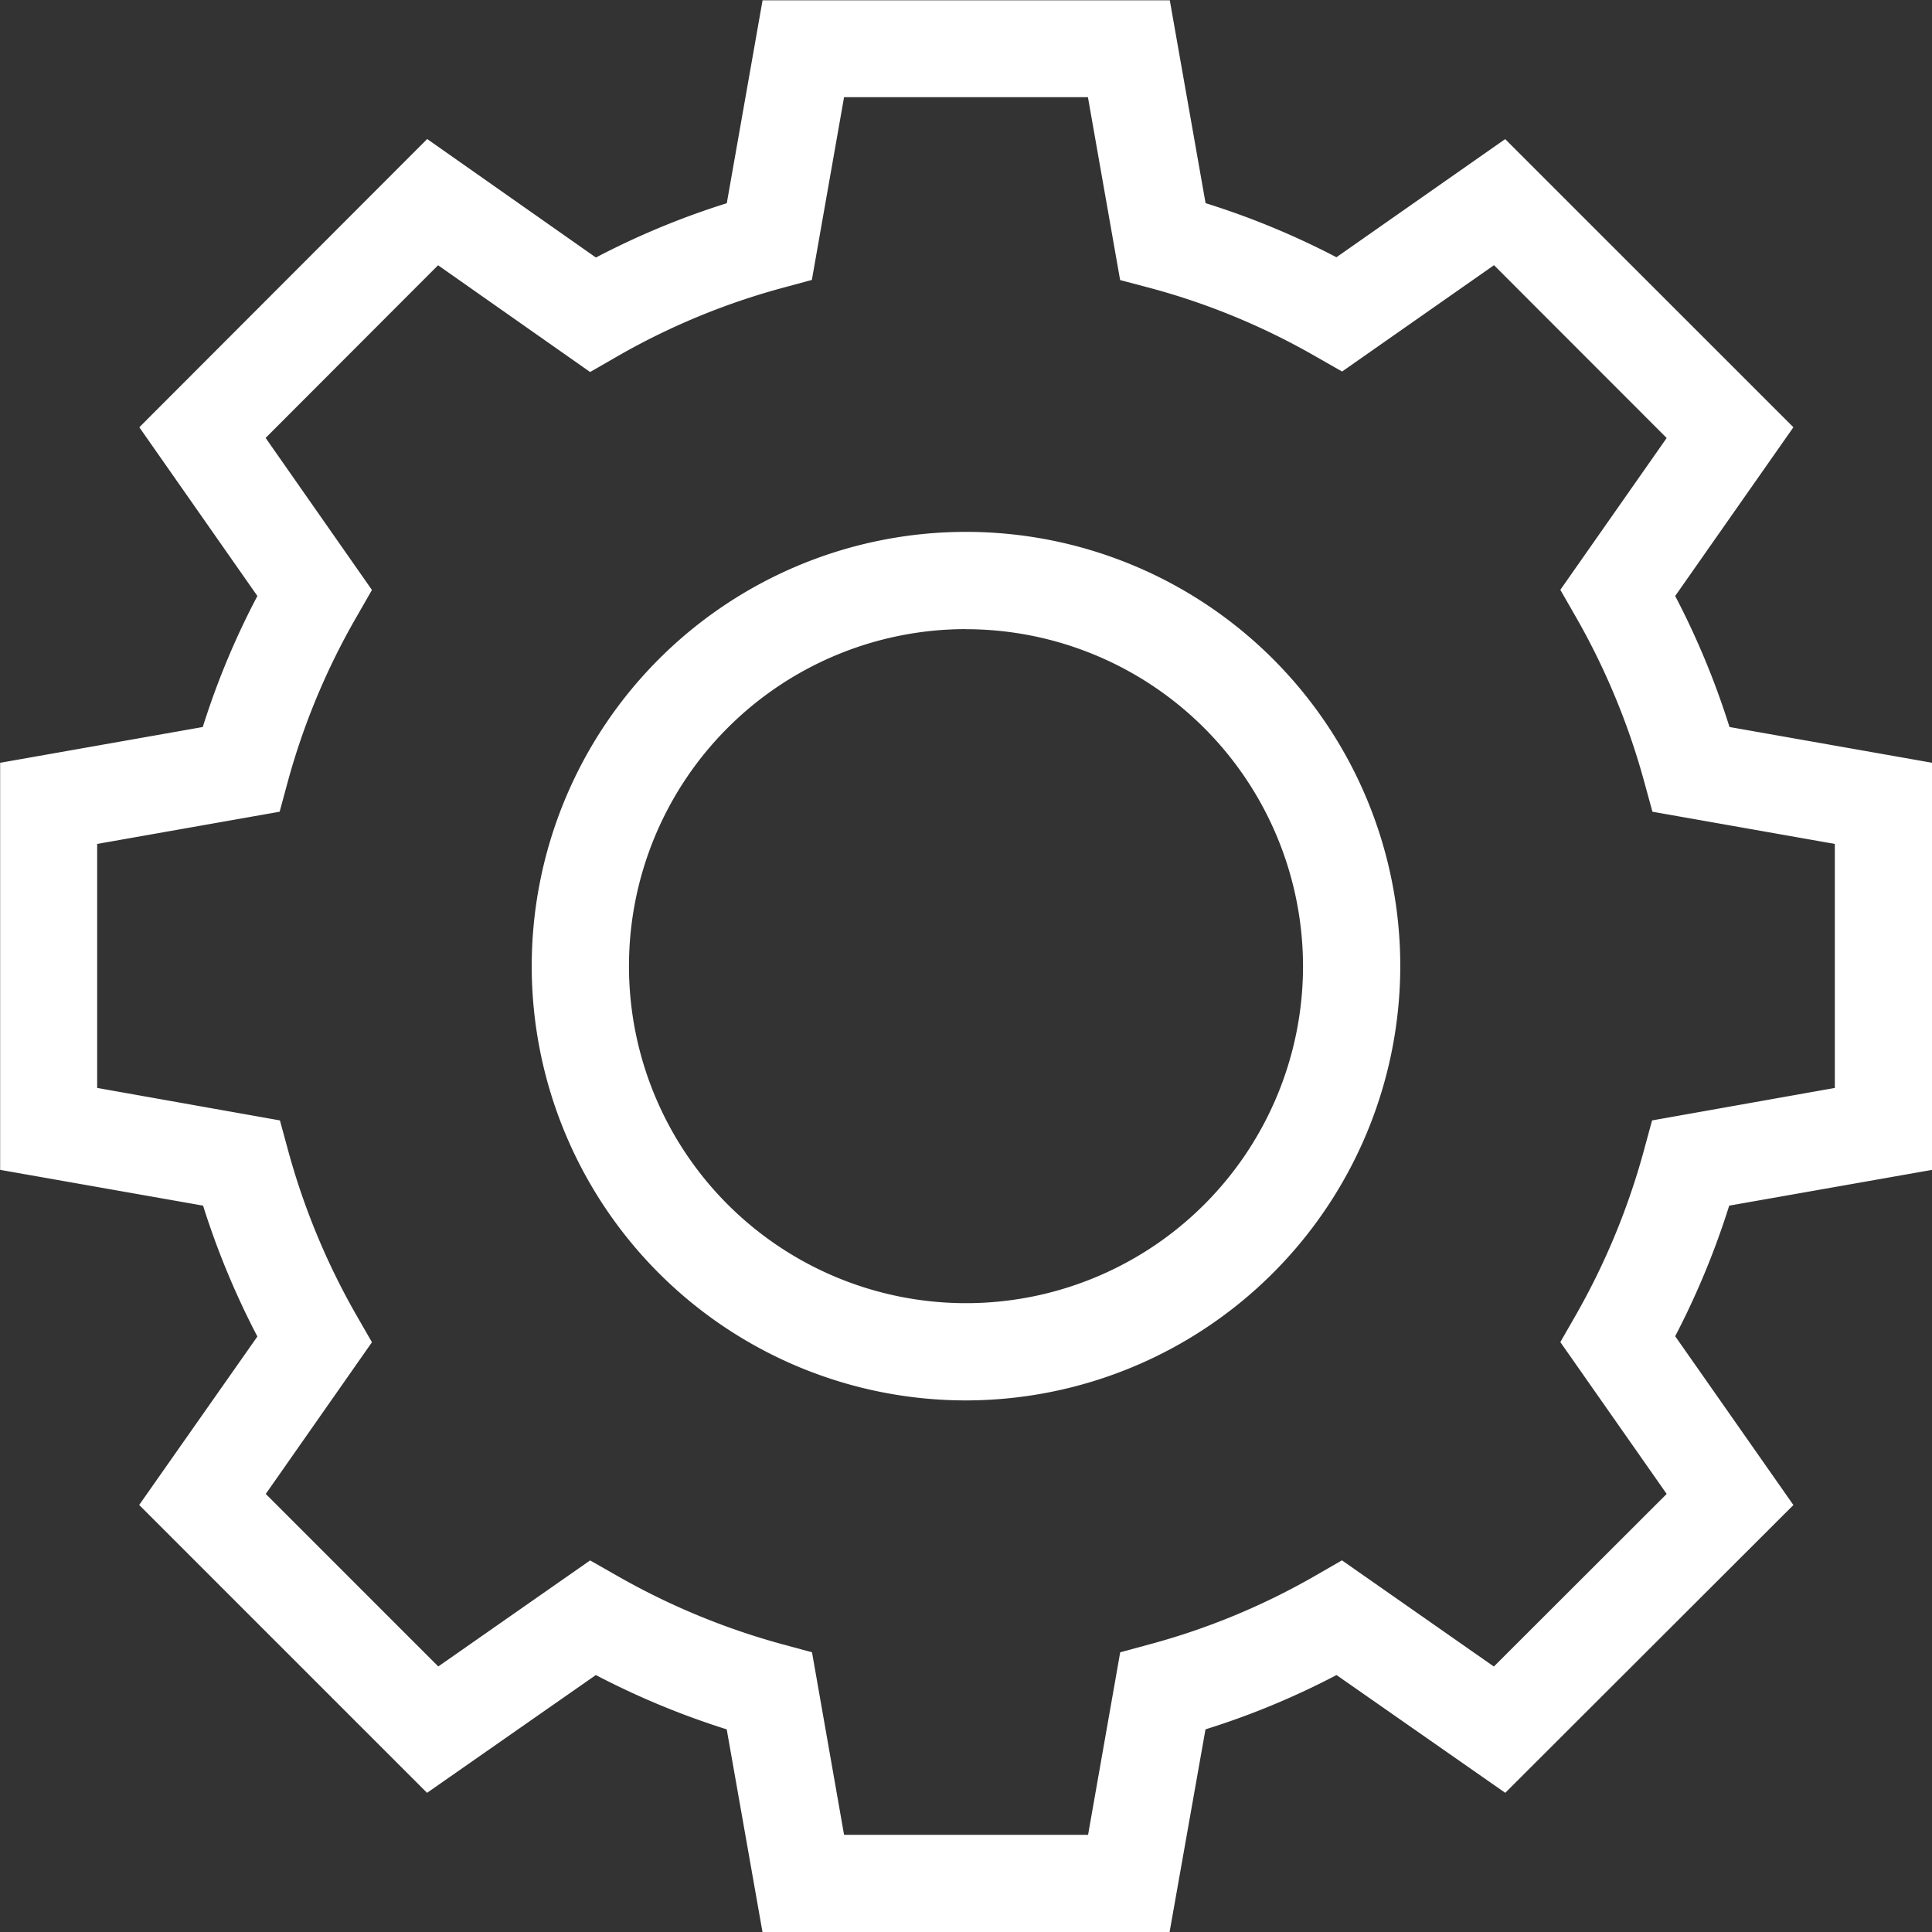 <svg xmlns="http://www.w3.org/2000/svg" width="27" height="27.001" viewBox="0 0 27 27.001">
    <rect x="0" y="0" width="27" height="27.001" fill="#333333" stroke="none"/>
    <path data-name="패스 4" d="M329.731 529.123h-5.689l-.5-2.833a11.183 11.183 0 0 1-1.829-.759l-2.359 1.646-4.023-4.023 1.652-2.354a11.238 11.238 0 0 1-.759-1.829l-2.836-.5v-5.689l2.832-.5a10.975 10.975 0 0 1 .763-1.831l-1.65-2.358 4.023-4.028 2.358 1.656a11.051 11.051 0 0 1 1.829-.759l.5-2.836h5.691l.5 2.835a11.123 11.123 0 0 1 1.829.756l2.358-1.651 4.028 4.027-1.652 2.358a11.2 11.2 0 0 1 .759 1.831l2.832.5v5.689l-2.836.5a11.294 11.294 0 0 1-.755 1.825l1.652 2.359-4.027 4.022-2.358-1.646a10.994 10.994 0 0 1-1.831.759zm-4.549-1.359h3.41l.449-2.551.417-.113a9.676 9.676 0 0 0 2.307-.956l.375-.216 2.123 1.484 2.415-2.412-1.486-2.122.215-.375a9.869 9.869 0 0 0 .954-2.308l.113-.415 2.554-.454v-3.41l-2.549-.45-.114-.416a9.866 9.866 0 0 0-.958-2.31l-.215-.375 1.486-2.122-2.413-2.415-2.123 1.486-.374-.213a9.659 9.659 0 0 0-2.308-.954l-.42-.111-.45-2.556h-3.408l-.45 2.554-.417.113a9.737 9.737 0 0 0-2.307.958l-.375.216-2.125-1.492-2.41 2.413 1.486 2.125-.215.375a9.736 9.736 0 0 0-.962 2.307l-.113.417-2.55.45v3.41l2.554.454.113.415a9.846 9.846 0 0 0 .958 2.311l.215.374L317.1 523l2.411 2.411 2.122-1.482.374.213a9.907 9.907 0 0 0 2.31.958l.417.113zm1.7-6.071a6.069 6.069 0 1 1 6.073-6.069 6.076 6.076 0 0 1-6.071 6.069zm0-10.779a4.71 4.71 0 1 0 4.714 4.709 4.715 4.715 0 0 0-4.712-4.708z" transform="translate(-313.386 -502.122)" style="fill:#fff"/>
</svg>
